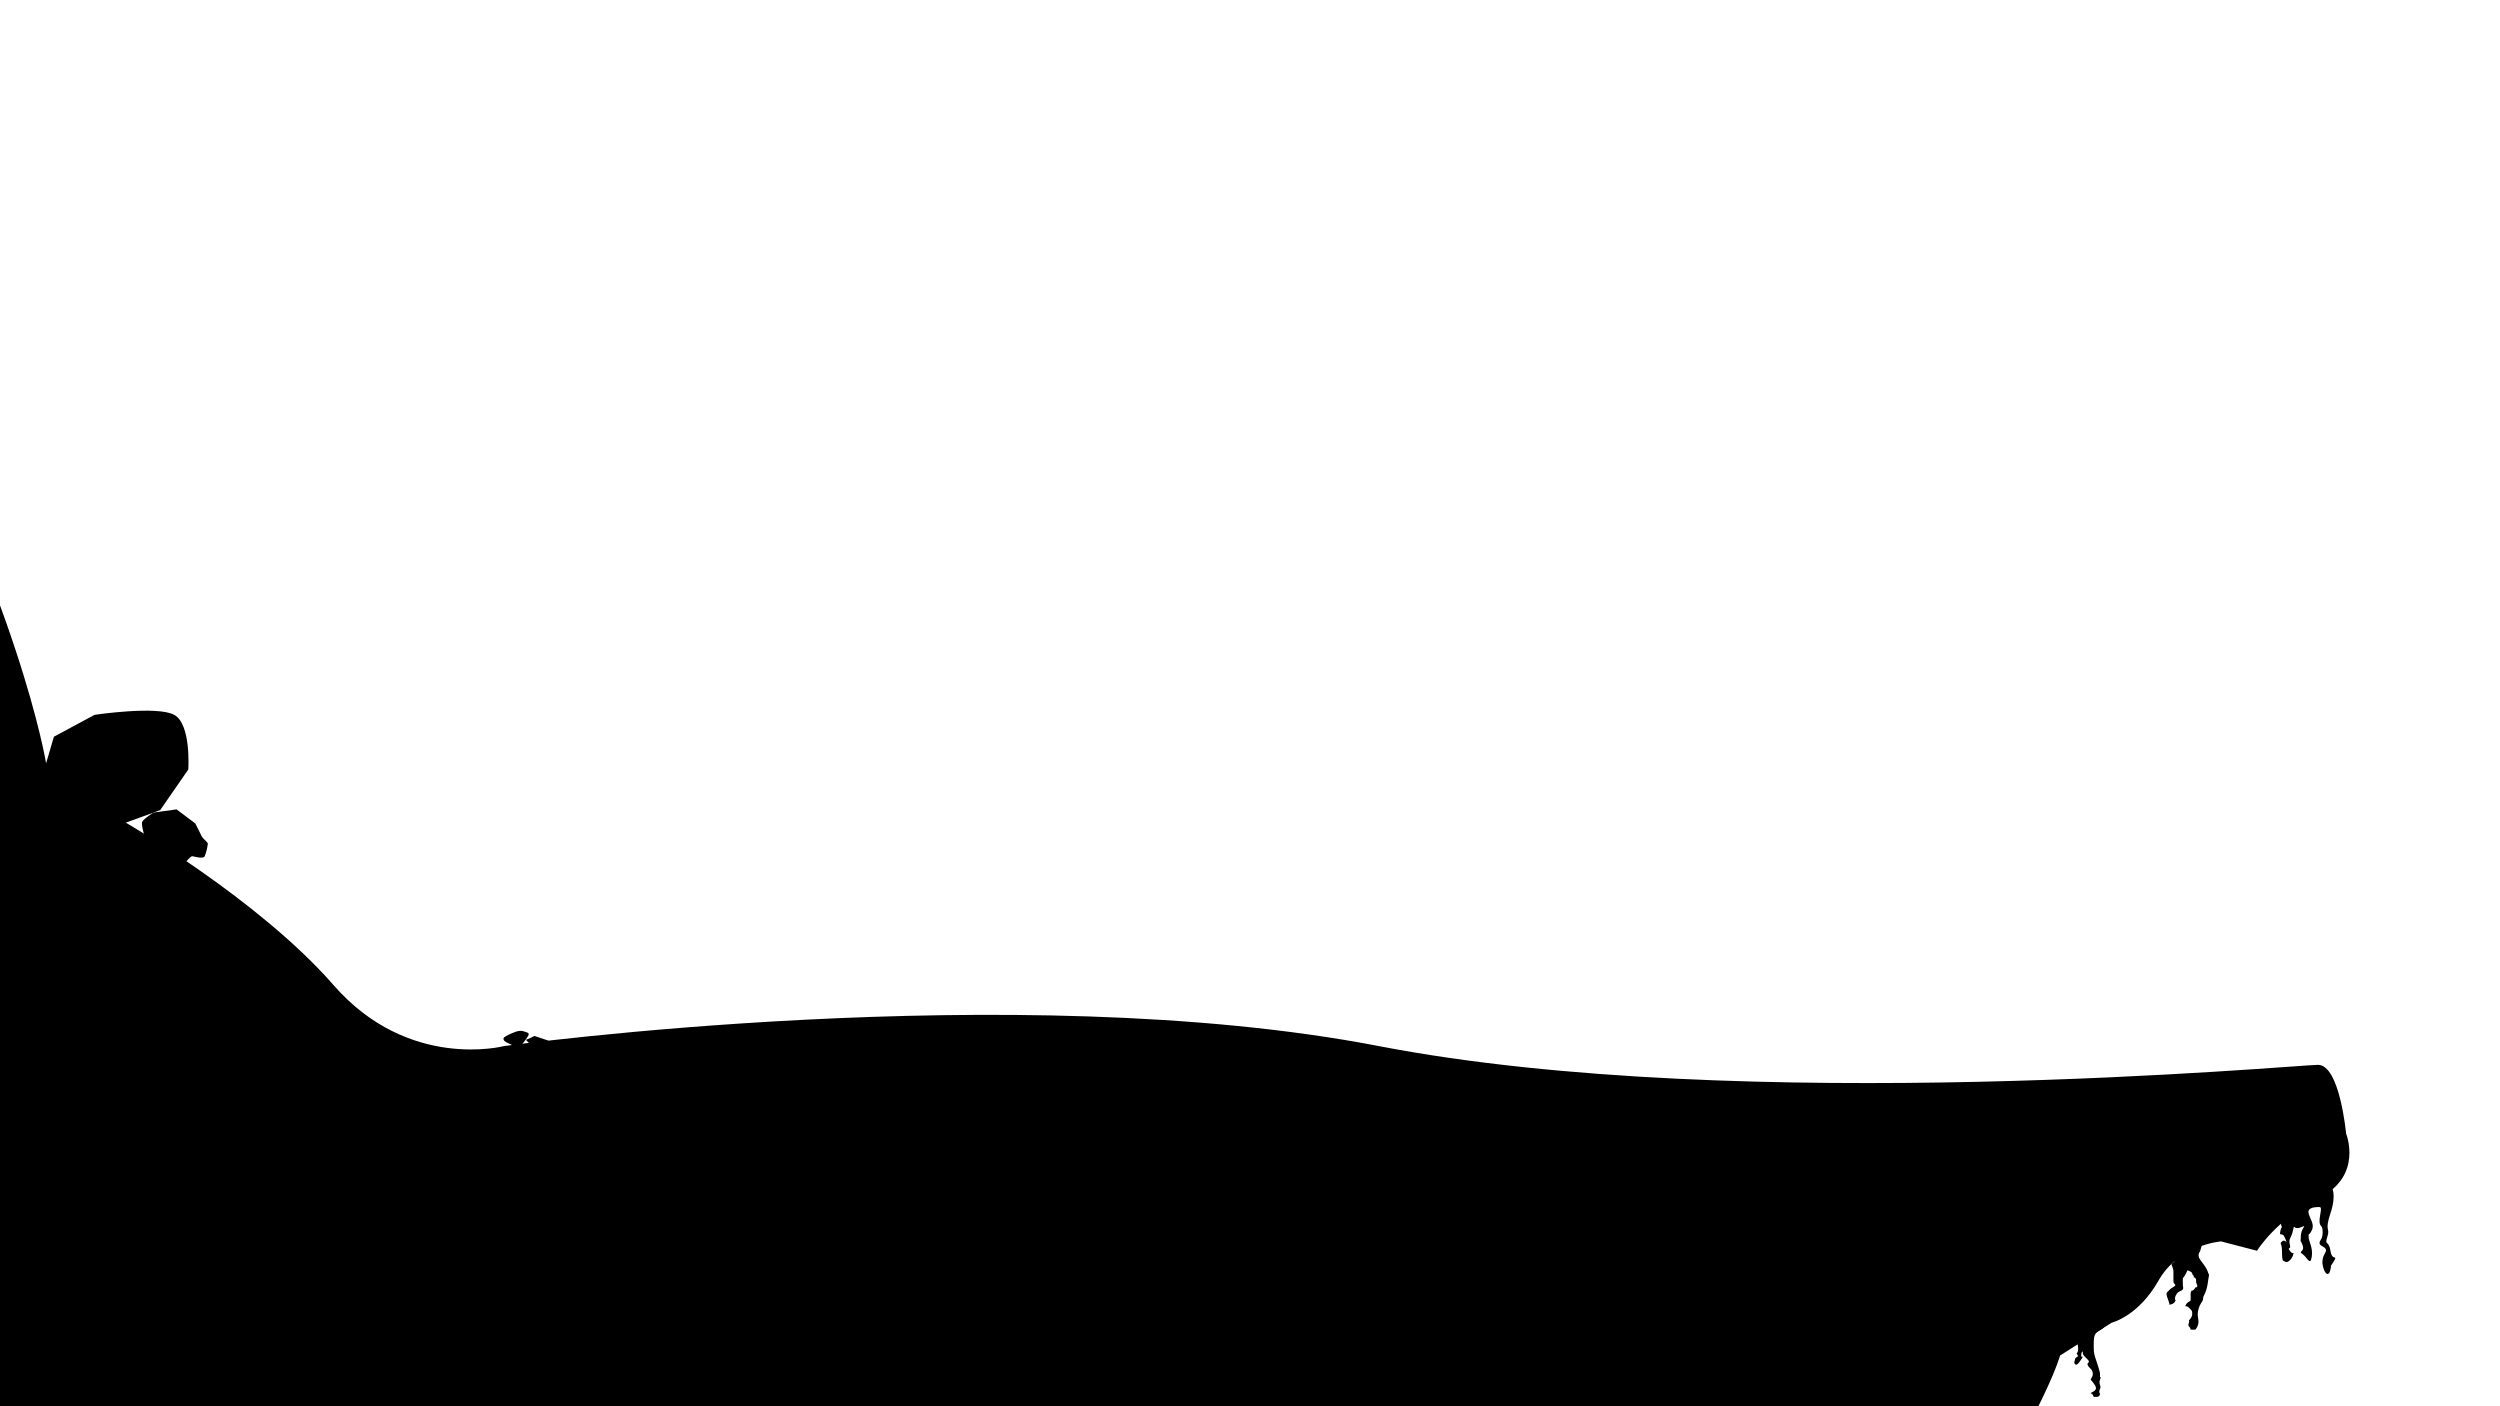 <svg xmlns="http://www.w3.org/2000/svg" width="1600" height="900" viewBox="0 0 1600 900"><title>scenarie</title><g id="Forgrund"><path d="M1263.5,970.5c7-7,46-74,55-103l33-21s17-4,30-27,40-25,40-25l23,6s12-20,40-34,17-41,17-41-4-44-18-44-368,33-601-12-560,0-560,0-61,16-109-39-133-104-133-104l22-8,18-26s2-29-9-35-51,0-51,0l-26,14-5,17s-17-105-107-270v752Z"/></g><g id="Forgrund_planter_m.m" data-name="Forgrund_planter m.m"><path d="M1491.73,759.17c.73.19,3.77,5.33-.23,17.33s0,9-2,15,1,2,2,9,5,2,2,7-1,0-2,5-4,3-5-3,3-8,2-10-4-2-4-4,2-2,2-7-2-3-2-7,2-9,0-9-8,0-7,4,4,7,2,11-2,1-2,4,3,7,2,13-3,0-6-2,2-1,0-6-1,1-1-5,5-8,0-6-4-3-5,2-3,5-2,9-2,1,0,4,3,0,2,3-4,5-5,4-2,1-2-6-2-5,0-7,4,3,2-2-4,0-3-5,2,2,0-5S1460,750.84,1491.73,759.17Z"/><path d="M1410,794l-2,7s-2,2,0,5,4,5,5,8,1,0,0,7-3,8-3,10-2,3-3,7,0,5,0,8a7.65,7.65,0,0,1-2,5h-3a3.1,3.1,0,0,0-1-2c-1-1,0-2,0-3v-1s2-2,2-4,0-2-2-4-3,0-2-2,3-2,3-3v-4s0-2,1-2,2-2,2-2,2,0,1-2,0-3-1-4-1,0-1-1-1-1-1-2-3-2-3-2l-1,2c-2,4-2,2-2,4v3c0,2,1,3-1,4l-2,1s-2,2-2,4,1,0,0,2-4,2-4,2,1,1,0-2-2-5-1-6l2-2c1-1,4-2,3-3s-1-1-1-4v-4c0-3-1.88-4.77-.94-5.38S1392,807,1392,806s-1,1,0-1-2-6-2-6Z"/><path d="M1348,846a6.67,6.67,0,0,1-3.57,5c-3.43,2-4.43,3-4.43,9s0,6,2,12,2,7,2,7v2c0,1,1-1,0,2s1,4,0,6,0,3,0,3a2,2,0,0,1-2,2h-2l-1-2s-2,0,0-1,3-2,2-4a18.66,18.66,0,0,0-3-4l1-2a4.4,4.4,0,0,0-1-5c-1-1-2-2-2-3s2-1,0-3-3-3-3-4v-1h0c-1,0-1,2-1,3s2-1,0,2-3,4-4,3,0-2,0-3,2-2,2-2l-1-2s1,0,1-3-1-3,0-3-1-3-1-4,13-15,13-15Z"/><path d="M113,518l-14.78,2.05S92,524,91,526s3,14,3,14,12,6,13,7,12.36,4.22,12.36,4.22S122,548,123,548s7,2,8,0a30.91,30.91,0,0,0,2-8c0-1-3-3-4-5l-4-8Z"/><path d="M332,671l-8-4s-4-2,0-4,8-4,11-3,4,1,3,3S332,671,332,671Z"/><path d="M347,669s4-3,4-3l-9-3s-5.12,2.73-5.56,2.37S340,669,340,669Z"/></g></svg>
